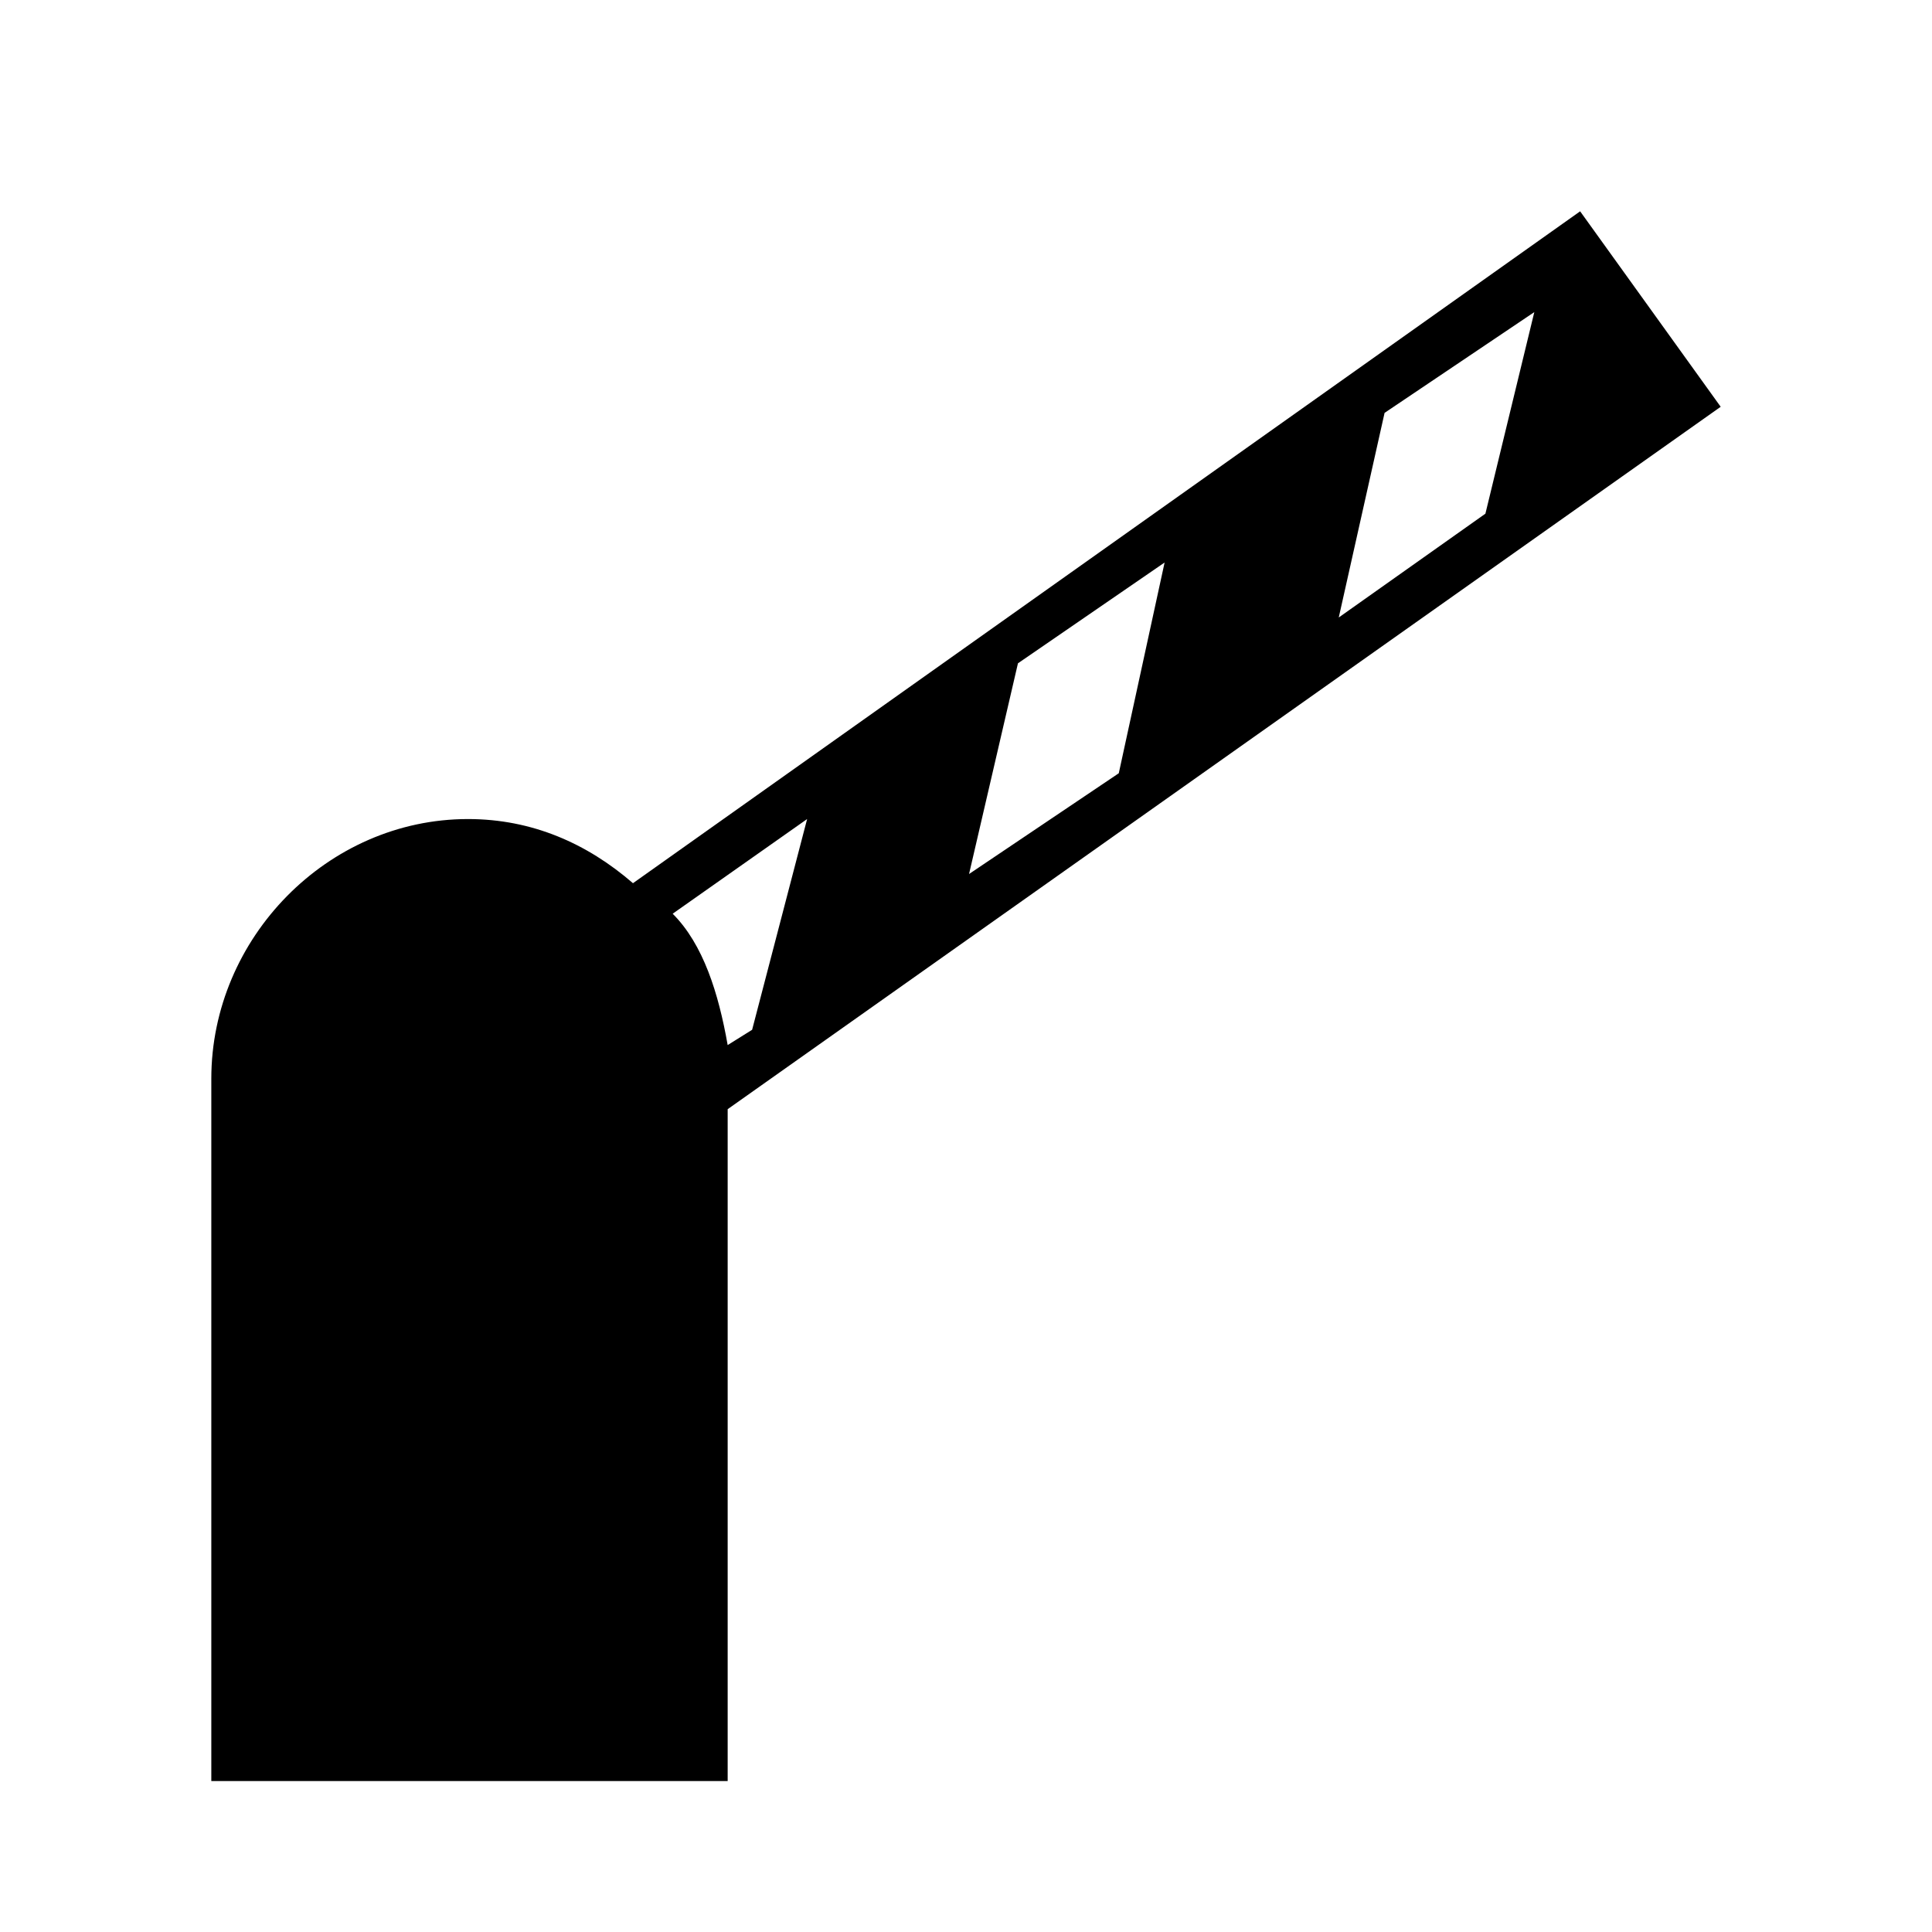 <?xml version="1.0" encoding="UTF-8"?>
<svg width="64px" height="64px" viewBox="0 0 64 64" version="1.1" xmlns="http://www.w3.org/2000/svg" xmlns:xlink="http://www.w3.org/1999/xlink">
    <!-- Generator: Sketch 52.6 (67491) - http://www.bohemiancoding.com/sketch -->
    <title>barrier-gate</title>
    <desc>Created with Sketch.</desc>
    <g id="barrier-gate" stroke="none" stroke-width="1" fill="none" fill-rule="evenodd">
        <g id="icon-barrier-gate" transform="translate(7, 7)" fill="#000000" fill-rule="nonzero">
            <path d="M45.344,0 L13.968,22.257 C12.449,20.942 10.628,20.132 8.502,20.132 C3.846,20.132 0,24.078 0,28.732 L0,52 L17.105,52 L17.105,29.743 L50,6.475 L45.344,0 Z M17.915,27.113 L17.105,27.619 C16.802,25.899 16.296,24.28 15.283,23.268 L19.737,20.132 L17.915,27.113 Z M30.061,18.615 L25.101,21.953 L26.721,14.973 L31.579,11.634 L30.061,18.615 Z M42.206,10.016 L37.348,13.455 L38.866,6.677 L43.826,3.339 L42.206,10.016 Z" id="Shape"></path>
        </g>
    </g>
</svg>